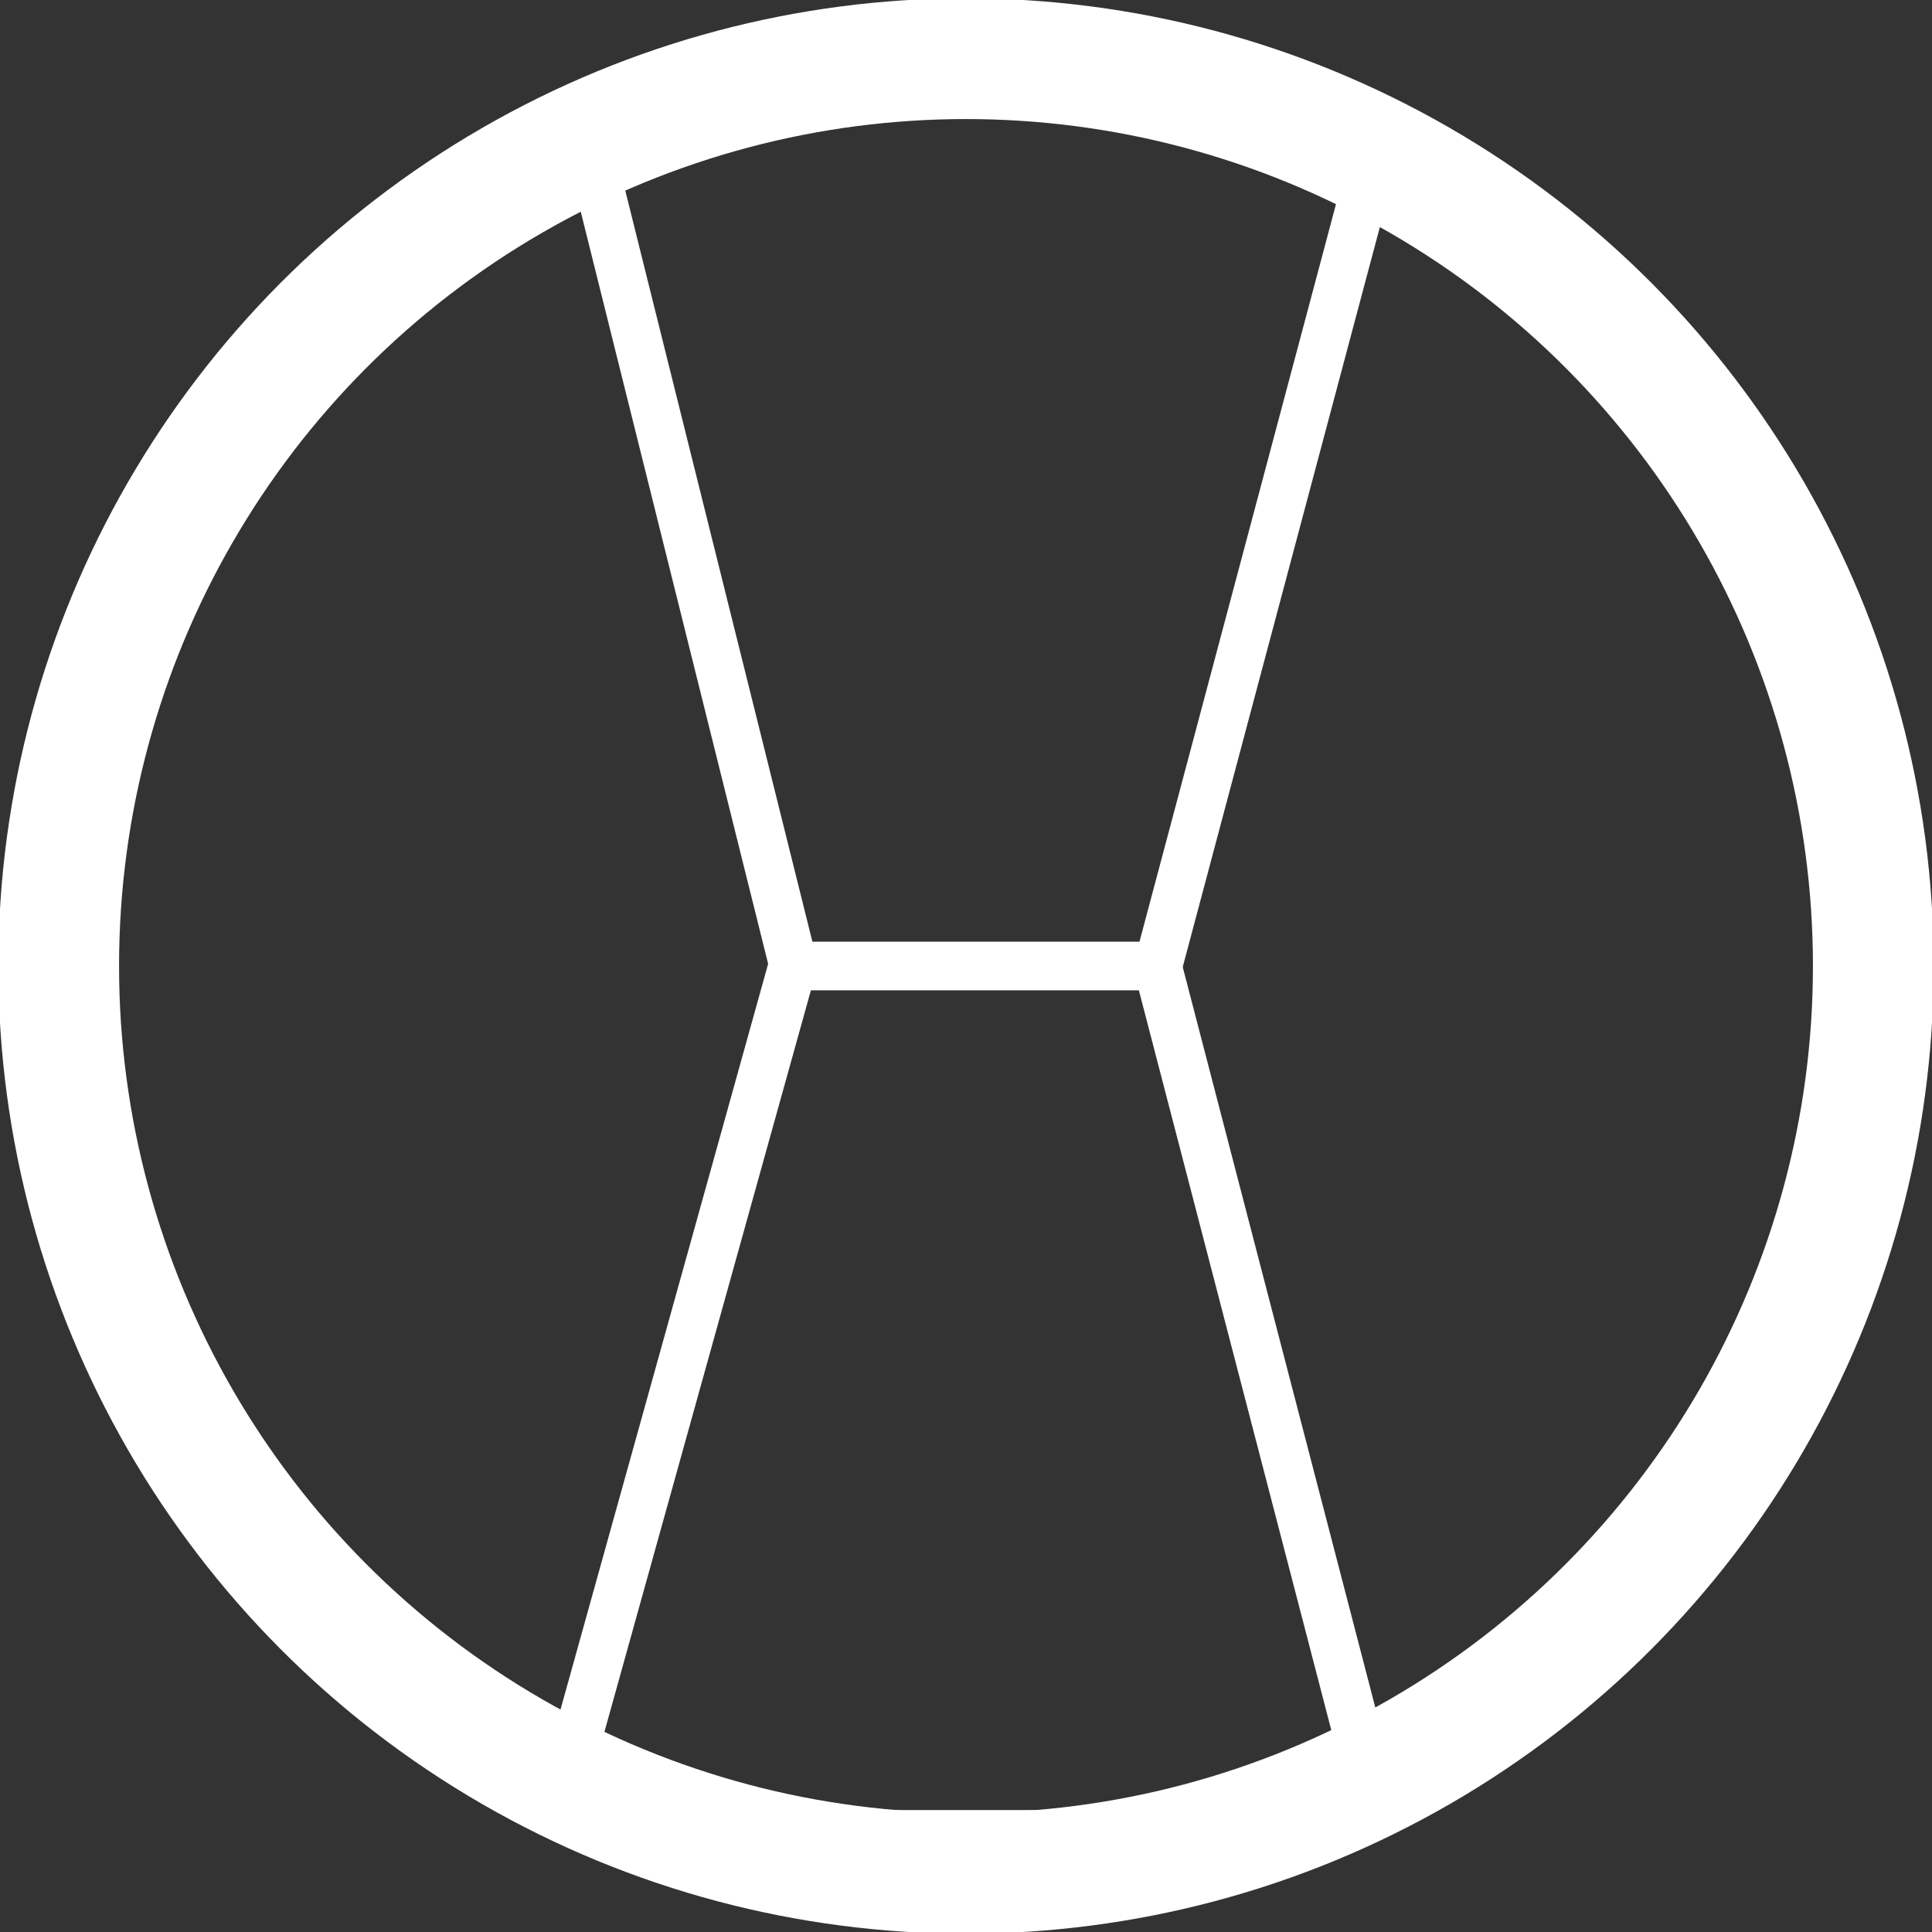 <?xml version="1.0" encoding="UTF-8"?>
<svg id="Layer_1" data-name="Layer 1" xmlns="http://www.w3.org/2000/svg" xmlns:xlink="http://www.w3.org/1999/xlink" viewBox="0 0 80 80">
  <rect x="0" y="0" width="80" height="80" fill="#333333" stroke="none"/>
  <defs>
    <style>
      .cls-1 {
        stroke-width: 2px;
      }

      .cls-1, .cls-2, .cls-3 {
        fill: none;
      }

      .cls-1, .cls-3 {
        stroke: #fff;
        stroke-linecap: square;
        stroke-miterlimit: 10;
      }

      .cls-2 {
        stroke-width: 0px;
      }

      .cls-4 {
        clip-path: url(#clippath-1);
      }

      .cls-5 {
        clip-path: url(#clippath);
      }

      .cls-3 {
        stroke-width: 5px;
      }
    </style>
    <clipPath id="clippath">
      <rect class="cls-2" x="-.07" y="-.07" width="80.14" height="80.14"/>
    </clipPath>
    <clipPath id="clippath-1">
      <path class="cls-2" d="m2.43,40c0,20.75,16.82,37.57,37.57,37.57,20.75,0,37.57-16.82,37.57-37.57,0-20.75-16.82-37.57-37.57-37.57,0,0,0,0,0,0C19.25,2.43,2.43,19.25,2.43,40"/>
    </clipPath>
  </defs>
  <g id="Group_400" data-name="Group 400">
    <g id="Group_397" data-name="Group 397">
      <g class="cls-5">
        <g id="Group_396" data-name="Group 396">
          <circle id="Ellipse_23" data-name="Ellipse 23" class="cls-3" cx="40" cy="40" r="37.57"/>
        </g>
      </g>
    </g>
    <g id="Group_399" data-name="Group 399">
      <g class="cls-4">
        <g id="Group_398" data-name="Group 398">
          <path id="Path_3178" data-name="Path 3178" class="cls-1" d="m47.96,40h-15.1L23.5,2.43h34.46l-10.01,37.57Z"/>
          <path id="Path_3179" data-name="Path 3179" class="cls-1" d="m32.83,40h15.1l9.35,35.95H22.81l10.01-35.95Z"/>
        </g>
      </g>
    </g>
  </g>
</svg>